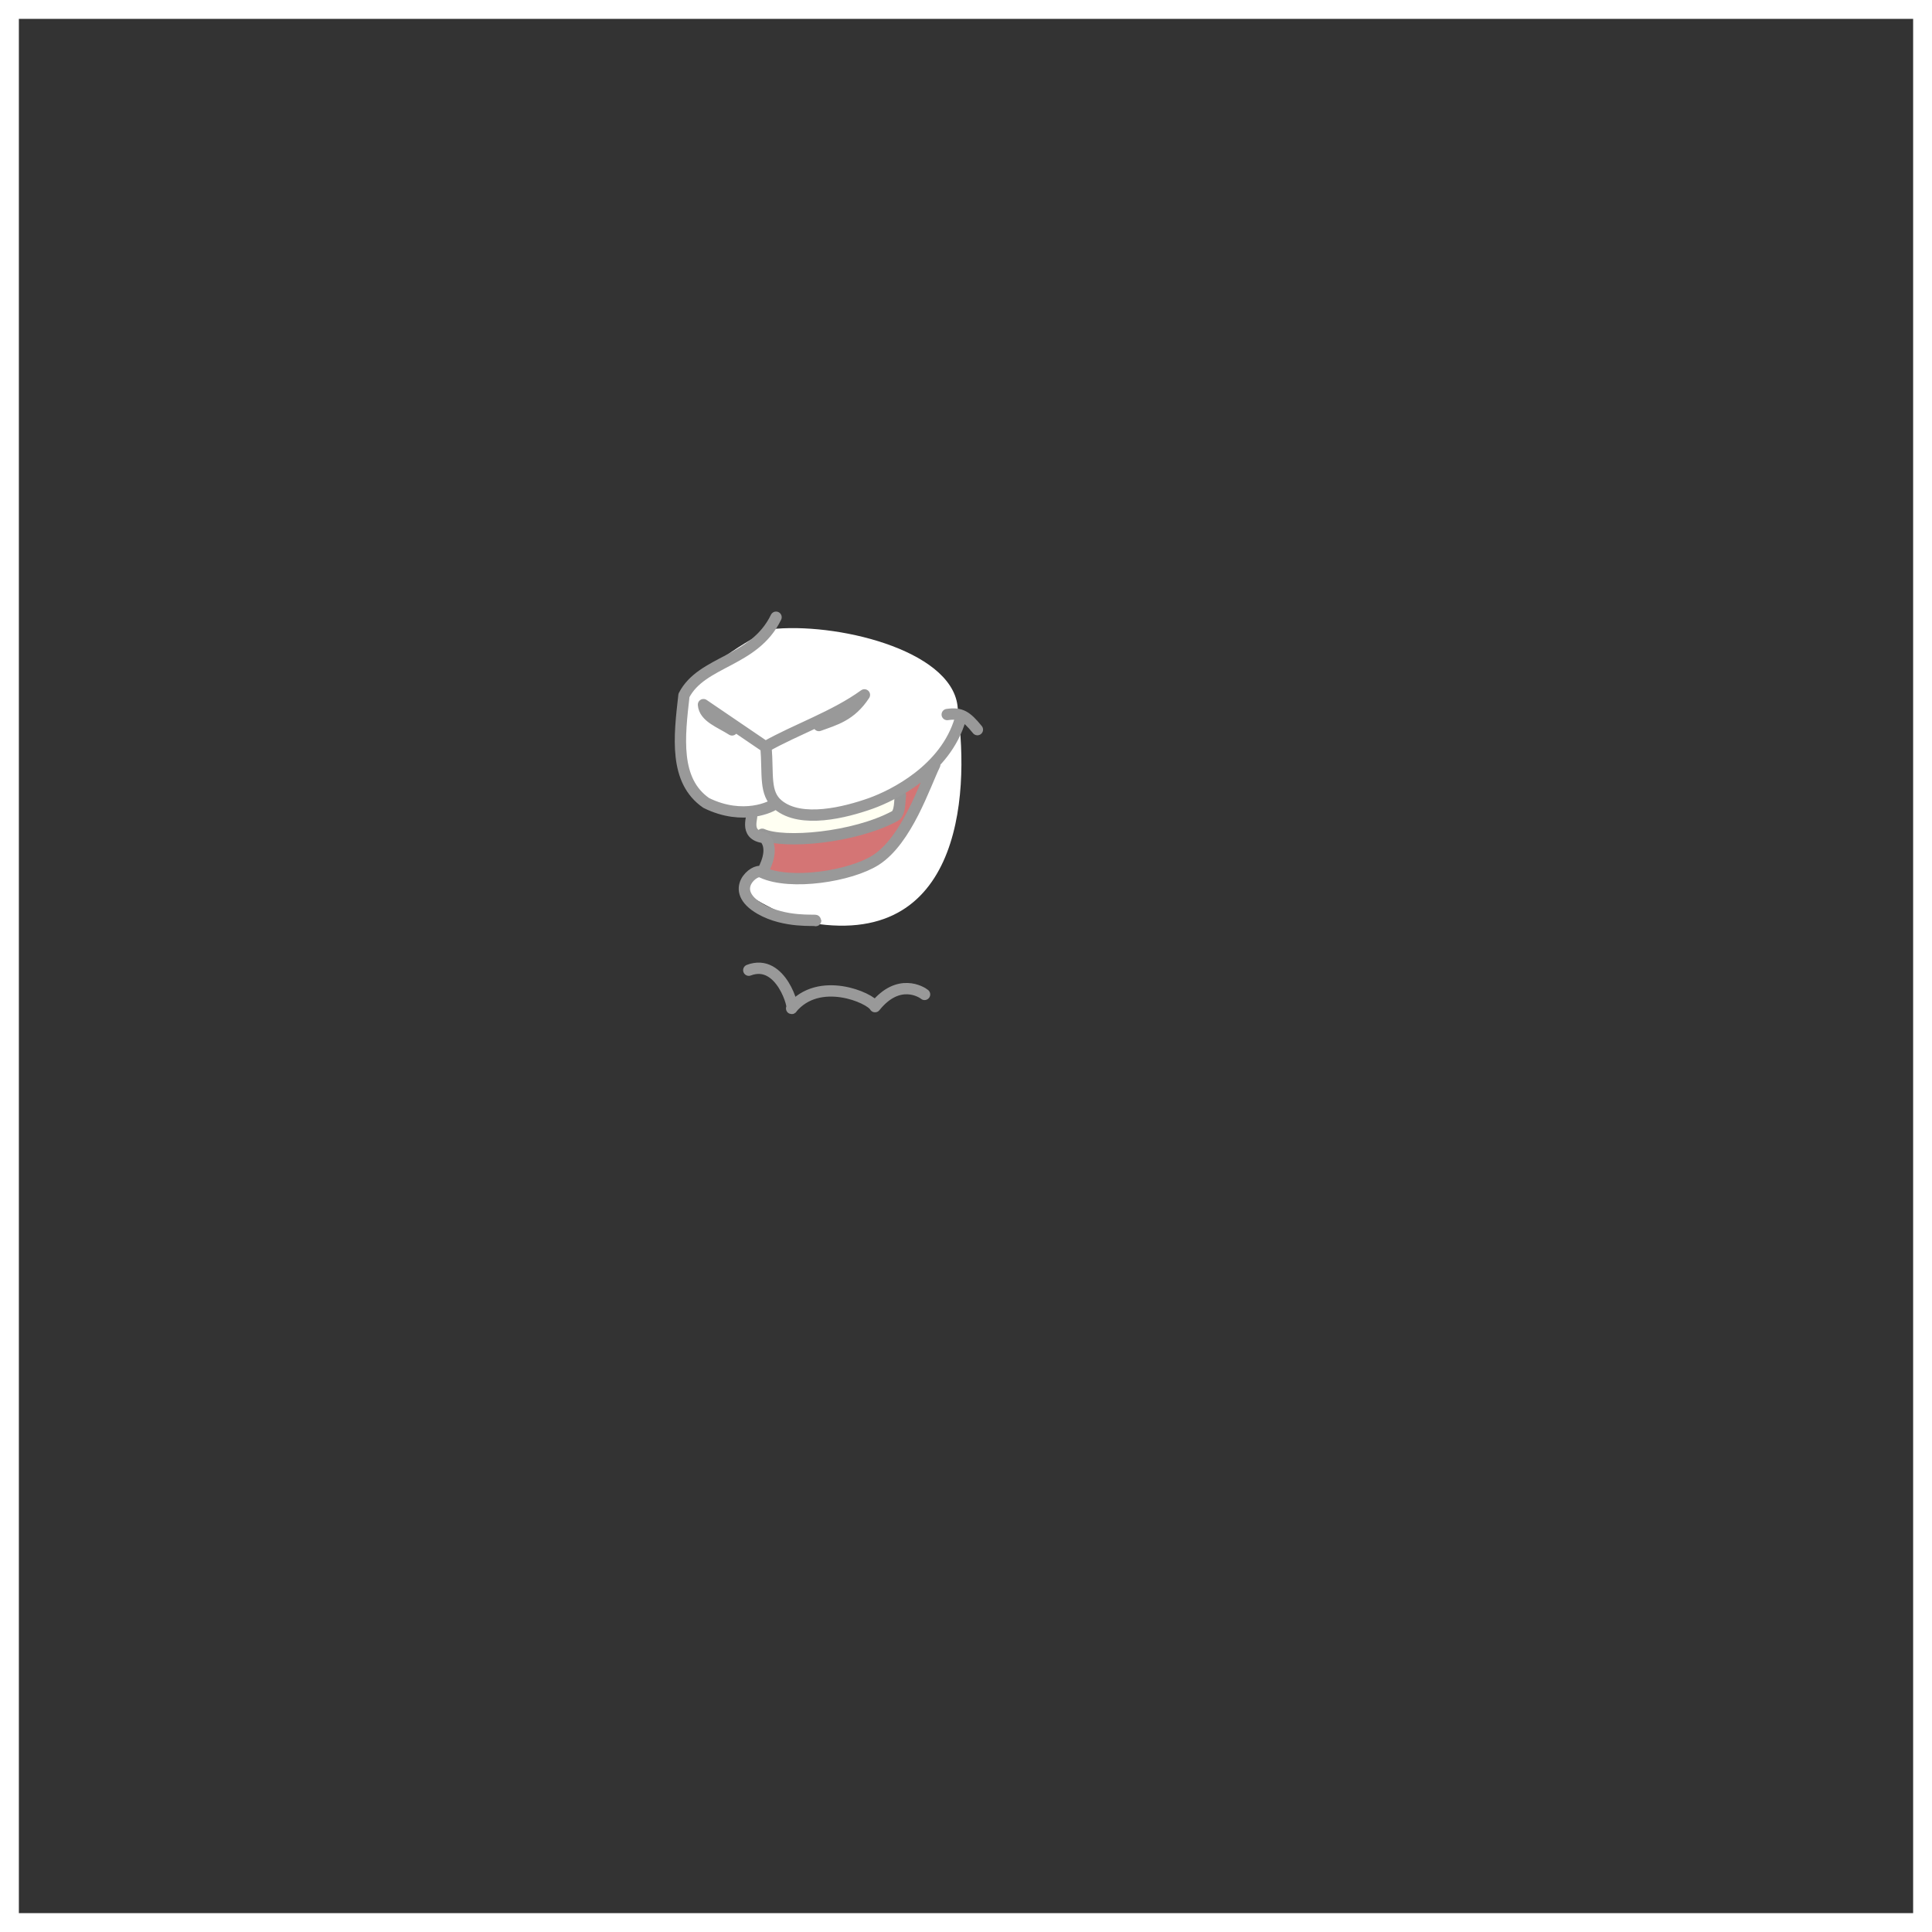 <svg width="512" height="512" viewBox="0 0 512 512" fill="none" xmlns="http://www.w3.org/2000/svg">
<rect x="0" y="0" width="512" height="512" fill="#333333" stroke="none"/>
<g id="Mouth5">
<g id="Rectangle">
<path id="Vector" d="M509.5 2.5H2.5V509.5H509.5V2.5Z" stroke="white" stroke-width="5" stroke-miterlimit="10"/>
</g>
<g id="Mouth">
<g id="layer1">
<g id="g8786">
<path id="abColor_3" d="M200.4 215C197.99 220.12 204.64 222.14 202.87 230.46C195.54 233.79 190.43 234.46 211.19 243.85C254.68 253.78 256.95 210.85 253.84 188.39C253.74 172.98 223.62 165.23 205.84 166.61C201.32 166.96 186.13 177.55 183.84 181.04C176.49 192.44 181.74 191.04 181.05 194.63C181.2 208.5 181.56 215.13 200.33 215H200.4Z" fill="white"/>
<path id="path13904-6" d="M200.06 216.19L199.54 220.19C212.09 224.38 226.95 222.98 237.11 216.83L238.58 210.75C227.41 216.52 214.01 217.18 205.58 214.37C202.34 216.22 203 216.26 200.06 216.19Z" fill="#FFFFF2"/>
<path id="path295871" d="M246.41 205.431C246.41 205.431 240.73 225.601 227.08 229.371C218.812 231.65 210.184 232.329 201.66 231.371C201.66 231.371 203.84 224.371 203.66 222.301C199.94 224.351 234.81 219.481 237.72 216.021L239.12 210.101L246.41 205.431Z" fill="#D47575"/>
<path id="path295883" d="M202 221.09C207.69 223.66 226.29 222.09 237.13 216.28C238.66 215.45 238.4 211.84 238.62 210.82" stroke="#969696" stroke-width="3" stroke-linecap="round" stroke-linejoin="round"/>
<path id="abColor_4" d="M198.44 257.11C207.1 253.8 210.68 267.65 209.79 267.24C217 258.47 230.67 264.41 231.89 266.77C238.12 259 244.27 262.9 245.02 263.53M201.72 231.09C200.19 230.03 192.65 235.8 201.5 240.89C208.03 244.64 216.15 243.69 216.16 243.96M203 198C203.6 205.39 202.49 210.21 206.19 213.28C212.28 218.33 224.1 215.28 230.77 212.91C236.71 210.78 250.58 203.98 254.48 190.59M194 193.43C190.89 191.43 186.66 190.03 186.43 186.74L202.85 197.91C210.98 193.29 221.12 189.91 229.08 184.15C225.46 189.7 221.2 190.74 217.01 192.27M205.66 163.57C199.91 175.47 186.01 175.07 181.26 184.28C179.99 195.33 178.64 206.9 187.16 212.79C196.97 217.64 204.75 213.7 205.41 212.97M199 215.74C200 215.84 196.68 221.29 202.58 221.97C205.41 225.04 202.58 230.04 201.98 231.2C209.55 234.69 225.36 232.2 232.07 227.94C240.34 222.65 245.07 208.08 247.72 202.64M251.02 189.36C254.6 188.85 256.08 189.75 259.02 193.36" stroke="#999999" stroke-width="3" stroke-linecap="round" stroke-linejoin="round"/>
</g>
</g>
</g>
</g>
</svg>
